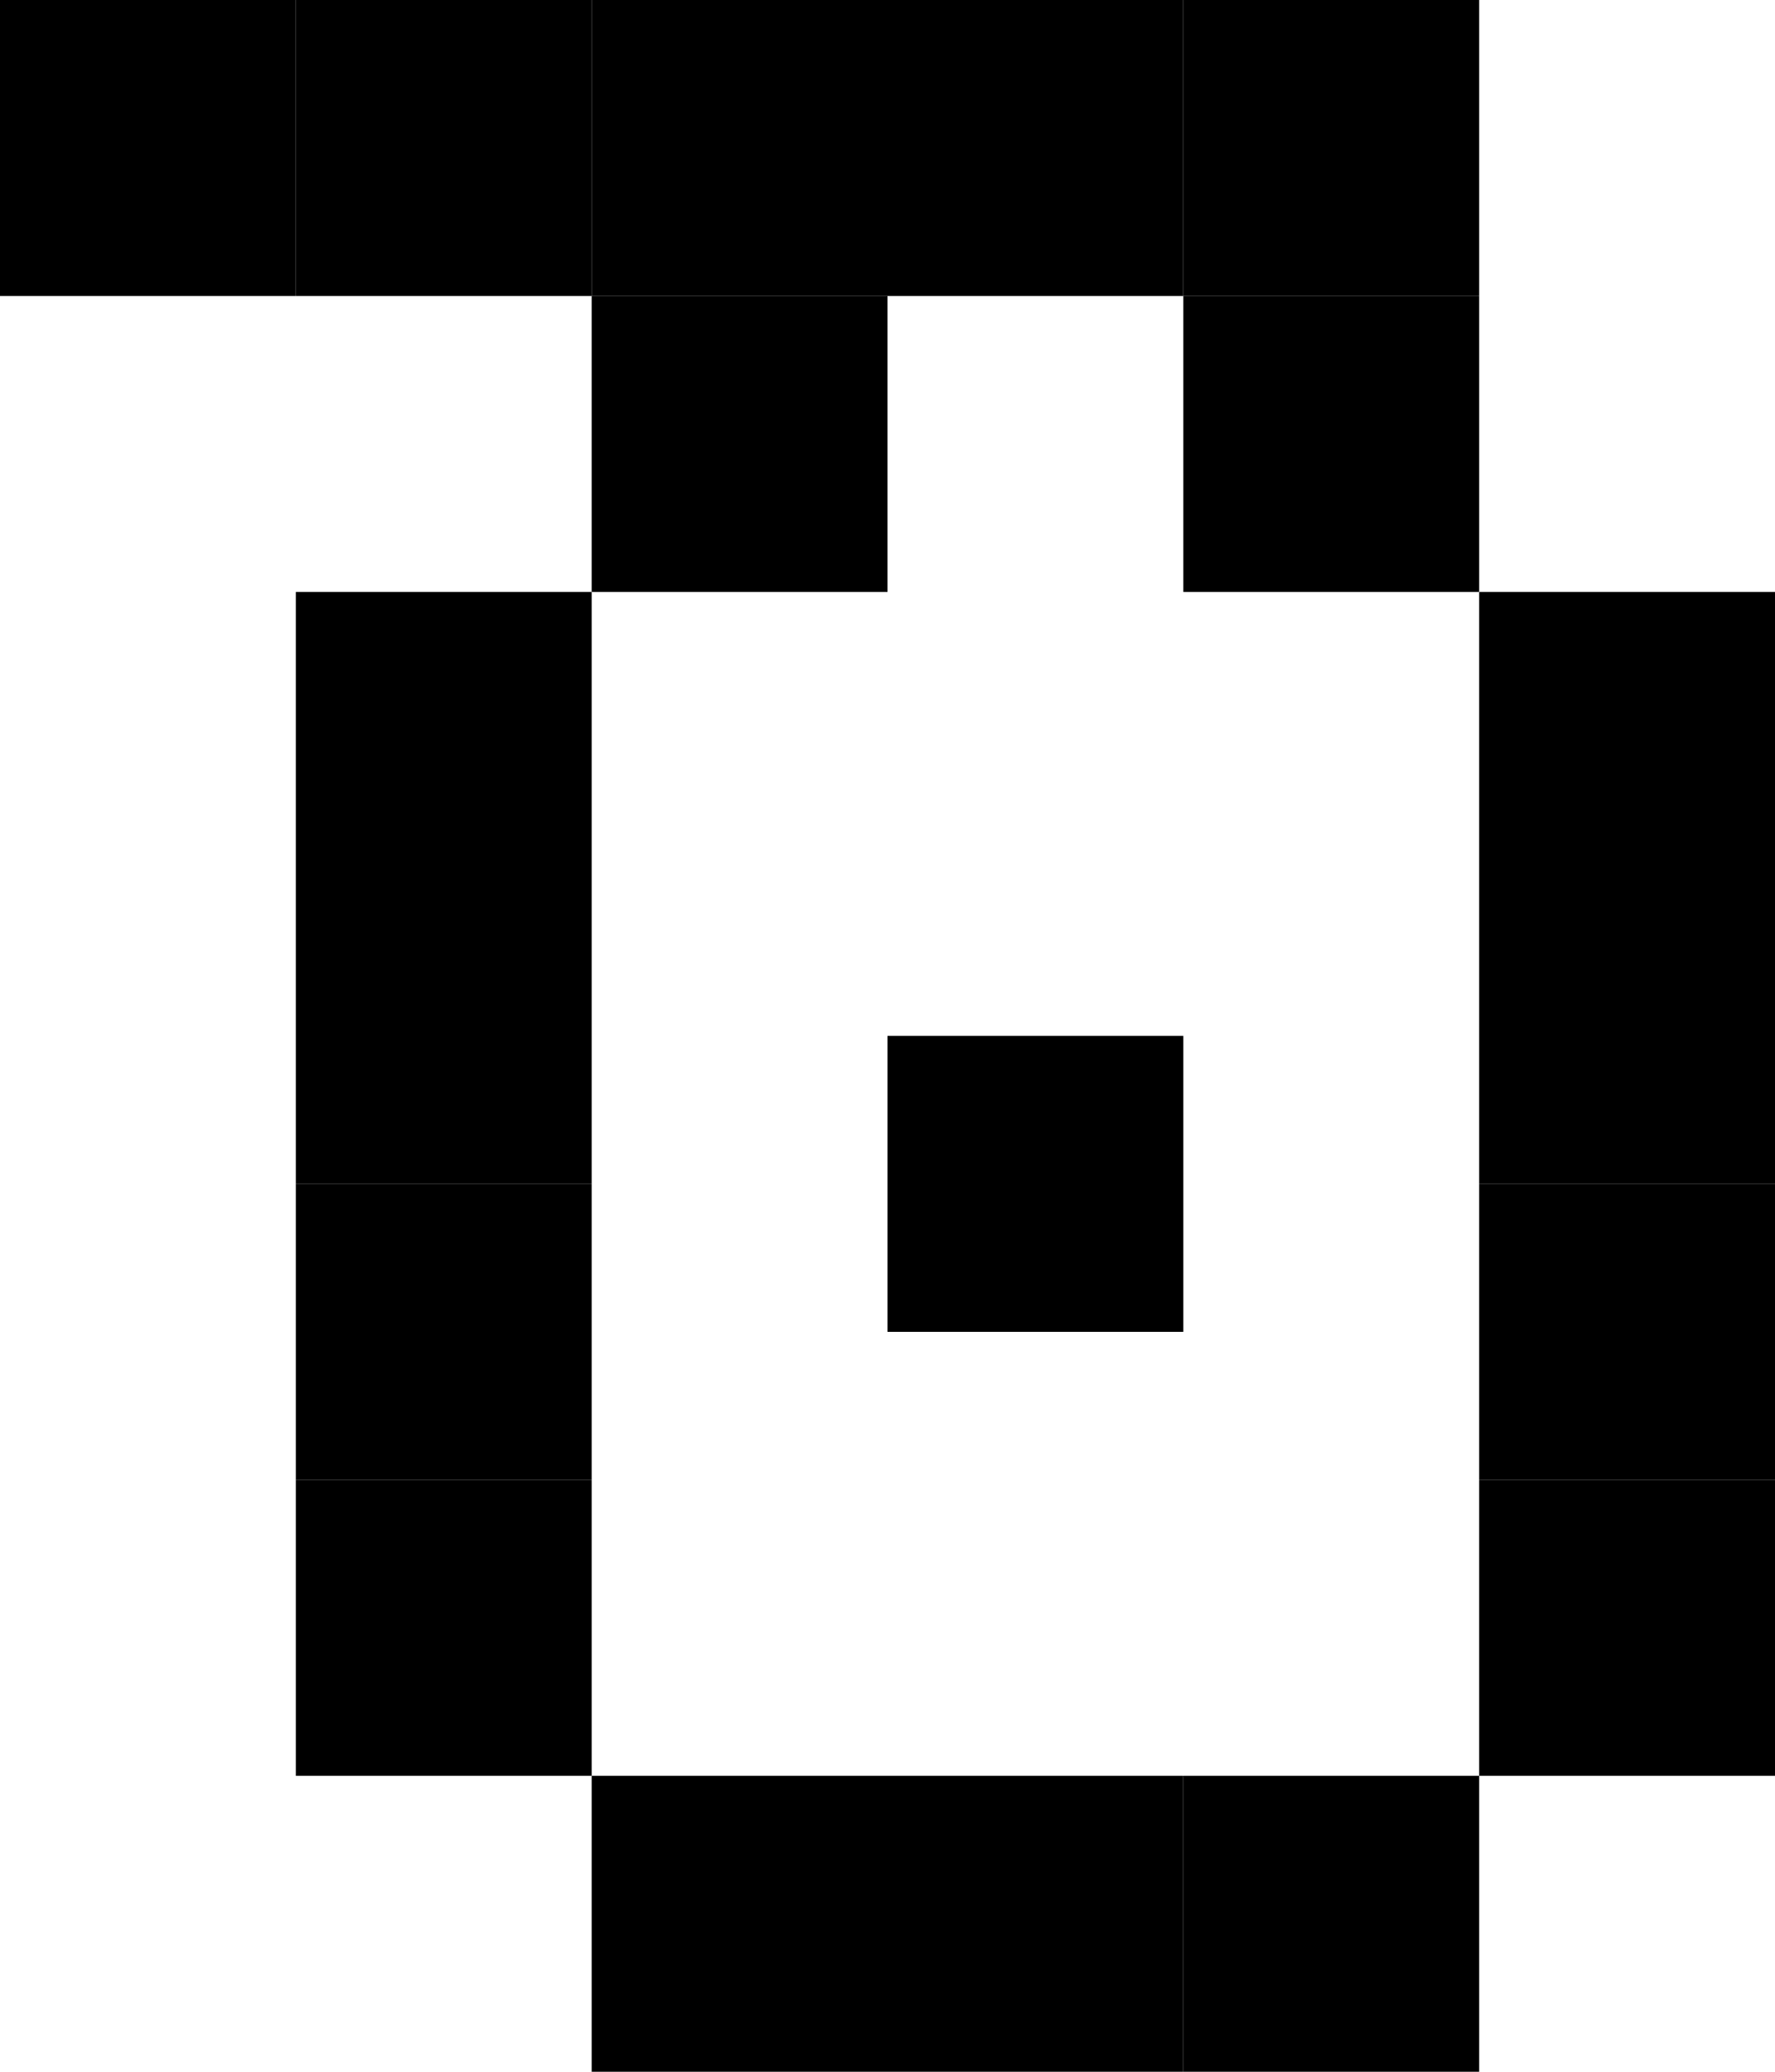 <svg id="T" xmlns="http://www.w3.org/2000/svg" viewBox="0 0 1800 2100">
  <rect x="600" width="300" height="300"/>
  <rect x="300" width="300" height="300"/>
  <rect width="300" height="300"/>
  <rect x="900" width="300" height="300"/>
  <rect x="1200" width="300" height="300"/>
  <rect x="600" y="1800" width="300" height="300"/>
  <rect x="900" y="1800" width="300" height="300"/>
  <rect x="900" y="1050" width="300" height="300"/>
  <rect x="1200" y="1800" width="300" height="300"/>
  <rect x="300" y="600" width="300" height="300"/>
  <rect x="600" y="300" width="300" height="300"/>
  <rect x="1500" y="600" width="300" height="300"/>
  <rect x="1200" y="300" width="300" height="300"/>
  <rect x="300" y="900" width="300" height="300"/>
  <rect x="1500" y="900" width="300" height="300"/>
  <rect x="300" y="1200" width="300" height="300"/>
  <rect x="1500" y="1200" width="300" height="300"/>
  <rect x="300" y="1500" width="300" height="300"/>
  <rect x="1500" y="1500" width="300" height="300"/>
</svg>
